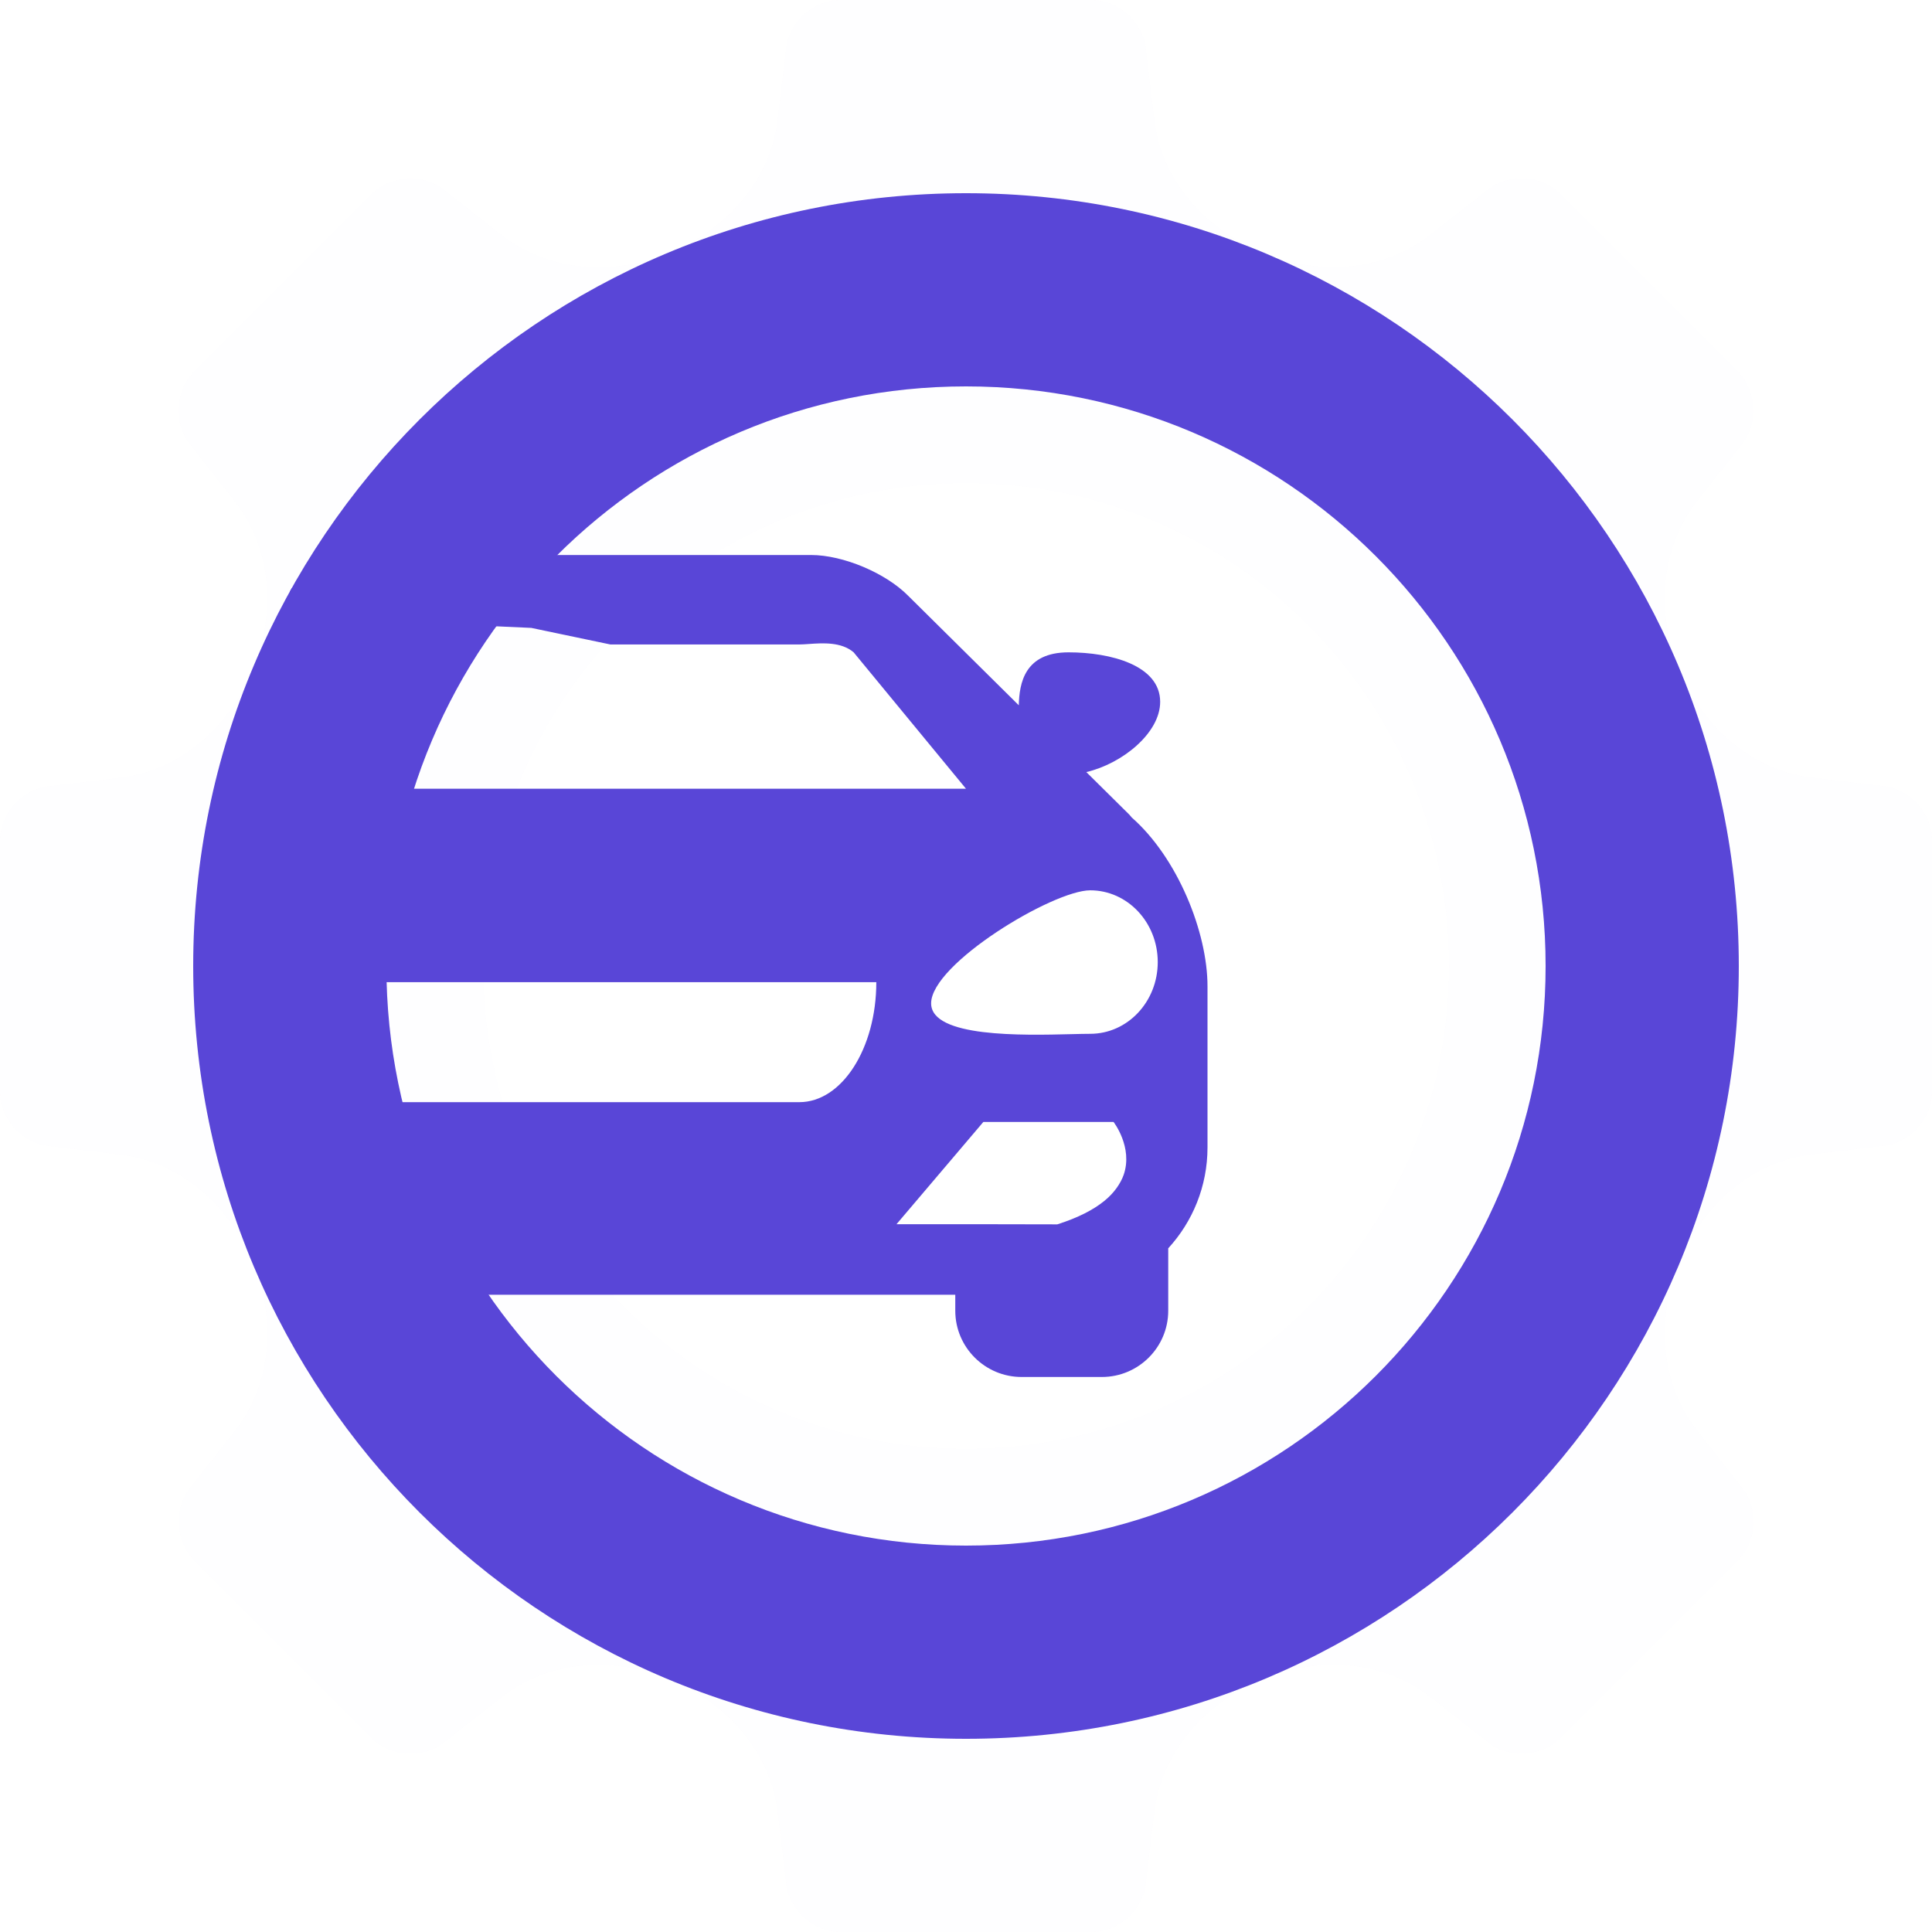 <svg xmlns="http://www.w3.org/2000/svg" width="40" height="40" viewBox="0 0 40 40" fill="none">
    <g>
        <g opacity="0.01">
            <path d="M39.008 16.279L37.508 16.099C36.258 15.949 35.247 15.03 34.766 13.867C34.285 12.704 34.361 11.361 35.14 10.371L36.07              9.188C36.41 8.755 36.371 8.084 35.979 7.694L32.301 4.014C31.914 3.625 31.242 3.584 30.806 3.923L29.615 4.86C28.628              5.636 27.288 5.711 26.128 5.231C24.967 4.751 24.049 3.743 23.9 2.496L23.72 0.992C23.654 0.446 23.15 0 22.6 0H17.397C16.846 0              16.342 0.446 16.278 0.992L16.098 2.494C15.948 3.743 15.028 4.752 13.866 5.233C12.705 5.714 11.365 5.638 10.377 4.861L9.189              3.928C8.757 3.589 8.085 3.629 7.696 4.017L4.016 7.699C3.629 8.086 3.589 8.758 3.93 9.193L4.861 10.378C5.638 11.367 5.714              12.708 5.233 13.87C4.752 15.033 3.742 15.954 2.492 16.103L0.994 16.282C0.448 16.346 0 16.851 0 17.402V22.605C0 23.156 0.446 23.657              0.994 23.724L2.499 23.905C3.746 24.055 4.754 24.97 5.234 26.131C5.715 27.293 5.64 28.634 4.864 29.623L3.931 30.812C3.594              31.245 3.632 31.916 4.022 32.306L7.696 35.987C8.085 36.374 8.757 36.418 9.189 36.079L10.379 35.142C11.367 34.364 12.707 34.289 13.869              34.77C15.03 35.251 15.95 36.259 16.1 37.508L16.28 39.008C16.346 39.555 16.848 40 17.398 40H22.602C23.154 40 23.656 39.555 23.72              39.008L23.9 37.507C24.05 36.258 24.97 35.249 26.132 34.768C27.294 34.287 28.634 34.364 29.623 35.14L30.811 36.074C31.245 36.413              31.915 36.373 32.304 35.984L35.982 32.303C36.373 31.916 36.413 31.244 36.072 30.807L35.14 29.623C34.362 28.634 34.287 27.29 34.768              26.127C35.248 24.967 36.255 24.051 37.502 23.901L39.006 23.721C39.554 23.655 40 23.156 40 22.602V17.399C40.002 16.846 39.557 16.345              39.008 16.279ZM20.002 29.999C14.478 29.999 10.002 25.522 10.002 19.999C10.002 14.476 14.478 10 20.002 10C25.525 10 30.002              14.476 30.002 19.999C30.002 25.522 25.526 29.999 20.002 29.999Z" fill="#5946D7"/>
        </g>
        <g clip-path="url(#clip0_163:45301)">
            <path fill-rule="evenodd" clip-rule="evenodd" d="M5.516 26.806H12.333H12.334H19.778V27.137C19.778 27.894 20.393 28.509 21.152              28.509H22.813C23.572 28.509 24.187 27.893 24.187 27.137V25.845C24.689 25.298 25 24.564 25 23.755V20.423C25.001 19.302 24.38              17.757 23.43 16.924L23.417 16.907C23.405 16.893 23.393 16.879 23.379 16.864L22.491 15.985C23.227 15.814 24.02 15.181 24.02              14.531C24.02 13.775 22.997 13.506 22.123 13.506C21.21 13.506 21.104 14.148 21.093 14.602L18.803 12.335C18.338 11.863 17.455 11.491              16.795 11.491H12.334H12.333H7.871C7.287 11.491 6.529 11.783 6.039 12.178C5.479 13.175 5.023 14.238 4.685 15.352L6.705              13.343C7.027 13.067 7.591 12.858 7.871 12.858L11 13L12.637 13.343H16.55C16.607 13.343 16.674 13.338 16.748 13.333C17.035 13.313              17.418 13.287 17.674 13.506L20 16.33H12.334H12.333H4.423C4.199 17.285 4.06 18.272 4.016 19.285C4.75 19.769 5.39 20.36 5.39              20.773C5.39 21.178 4.775 21.337 4.06 21.394C4.114 22.025 4.205 22.646 4.331 23.254L6.106 25.345L4.915 25.346C5.091 25.844 5.292              26.332 5.516 26.806ZM12.334 22.819H16.55C17.429 22.819 18.143 21.707 18.143 20.335H12.334H12.333H6.525C6.525 21.707 7.238 22.819              8.117 22.819H12.333H12.334ZM23.118 24.597C23.184 24.505 23.233 24.413 23.265 24.322C23.461 23.751 23.055 23.229 23.055              23.229H20.359L18.561 25.346H19.778H20.044H20.31L21.89 25.349C22.328 25.21 22.638 25.045 22.856 24.87C22.967 24.781 23.052 24.689              23.118 24.597ZM22.181 21.411C22.336 21.407 22.47 21.404 22.572 21.404C23.345 21.404 23.97 20.739 23.97 19.919C23.97 19.099 23.345              18.433 22.572 18.433C21.801 18.433 19.278 19.954 19.278 20.773C19.278 21.483 21.174 21.436 22.181 21.411Z" fill="#5946D7"/>
        </g>
        <path fill-rule="evenodd" clip-rule="evenodd" d="M20 32C26.627 32 32 26.627 32 20C32 13.373 26.627 8 20 8C13.373 8 8 13.373 8 20C8 26.627          13.373 32 20 32ZM20 36C28.837 36 36 28.837 36 20C36 11.163 28.837 4 20 4C11.163 4 4 11.163 4 20C4 28.837 11.163 36 20 36Z" fill="#5946D7"/>
        <defs>
            <clipPath id="clip0_163:45301">
                <rect width="19" height="26" fill="white" transform="translate(6 7)"/>
            </clipPath>
        </defs>
    </g>

    <g height="90vh" viewBox="0 0 40 40" fill="none">
        <path d="M39.008 16.279L37.508 16.099C36.258 15.949 35.247 15.03 34.766 13.867C34.285 12.704 34.361 11.361 35.14 10.371L36.07          9.188C36.41 8.755 36.371 8.084 35.979 7.694L32.301 4.014C31.914 3.625 31.242 3.584 30.806 3.923L29.615 4.86C28.628 5.636          27.288 5.711 26.128 5.231C24.967 4.751 24.049 3.743 23.9 2.496L23.72 0.992C23.654 0.446 23.15 0 22.6 0H17.397C16.846 0 16.342          0.446 16.278 0.992L16.098 2.494C15.948 3.743 15.028 4.752 13.866 5.233C12.705 5.714 11.365 5.638 10.377 4.861L9.189          3.928C8.757 3.589 8.085 3.629 7.696 4.017L4.016 7.699C3.629 8.086 3.589 8.758 3.93 9.193L4.861 10.378C5.638 11.367          5.714 12.708 5.233 13.87C4.752 15.033 3.742 15.954 2.492 16.103L0.994 16.282C0.448 16.346 0 16.851 0 17.402V22.605C0 23.156 0.446          23.657 0.994 23.724L2.499 23.905C3.746 24.055 4.754 24.97 5.234 26.131C5.715 27.293 5.64 28.634 4.864 29.623L3.931          30.812C3.594 31.245 3.632 31.916 4.022 32.306L7.696 35.987C8.085 36.374 8.757 36.418 9.189 36.079L10.379 35.142C11.367 34.364 12.707          34.289 13.869 34.77C15.03 35.251 15.95 36.259 16.1 37.508L16.28 39.008C16.346 39.555 16.848 40 17.398 40H22.602C23.154 40 23.656          39.555 23.72 39.008L23.9 37.507C24.05 36.258 24.97 35.249 26.132 34.768C27.294 34.287 28.634 34.364 29.623 35.14L30.811 36.074C31.245          36.413 31.915 36.373 32.304 35.984L35.982 32.303C36.373 31.916 36.413 31.244 36.072 30.807L35.14 29.623C34.362 28.634 34.287 27.29          34.768 26.127C35.248 24.967 36.255 24.051 37.502 23.901L39.006 23.721C39.554 23.655 40 23.156 40 22.602V17.399C40.002 16.846 39.557          16.345 39.008 16.279ZM20.002 29.999C14.478 29.999 10.002 25.522 10.002 19.999C10.002 14.476 14.478 10 20.002 10C25.525 10          30.002 14.476 30.002 19.999C30.002 25.522 25.526 29.999 20.002 29.999Z" fill="#5946D7"/>
        
    </g>
</svg>